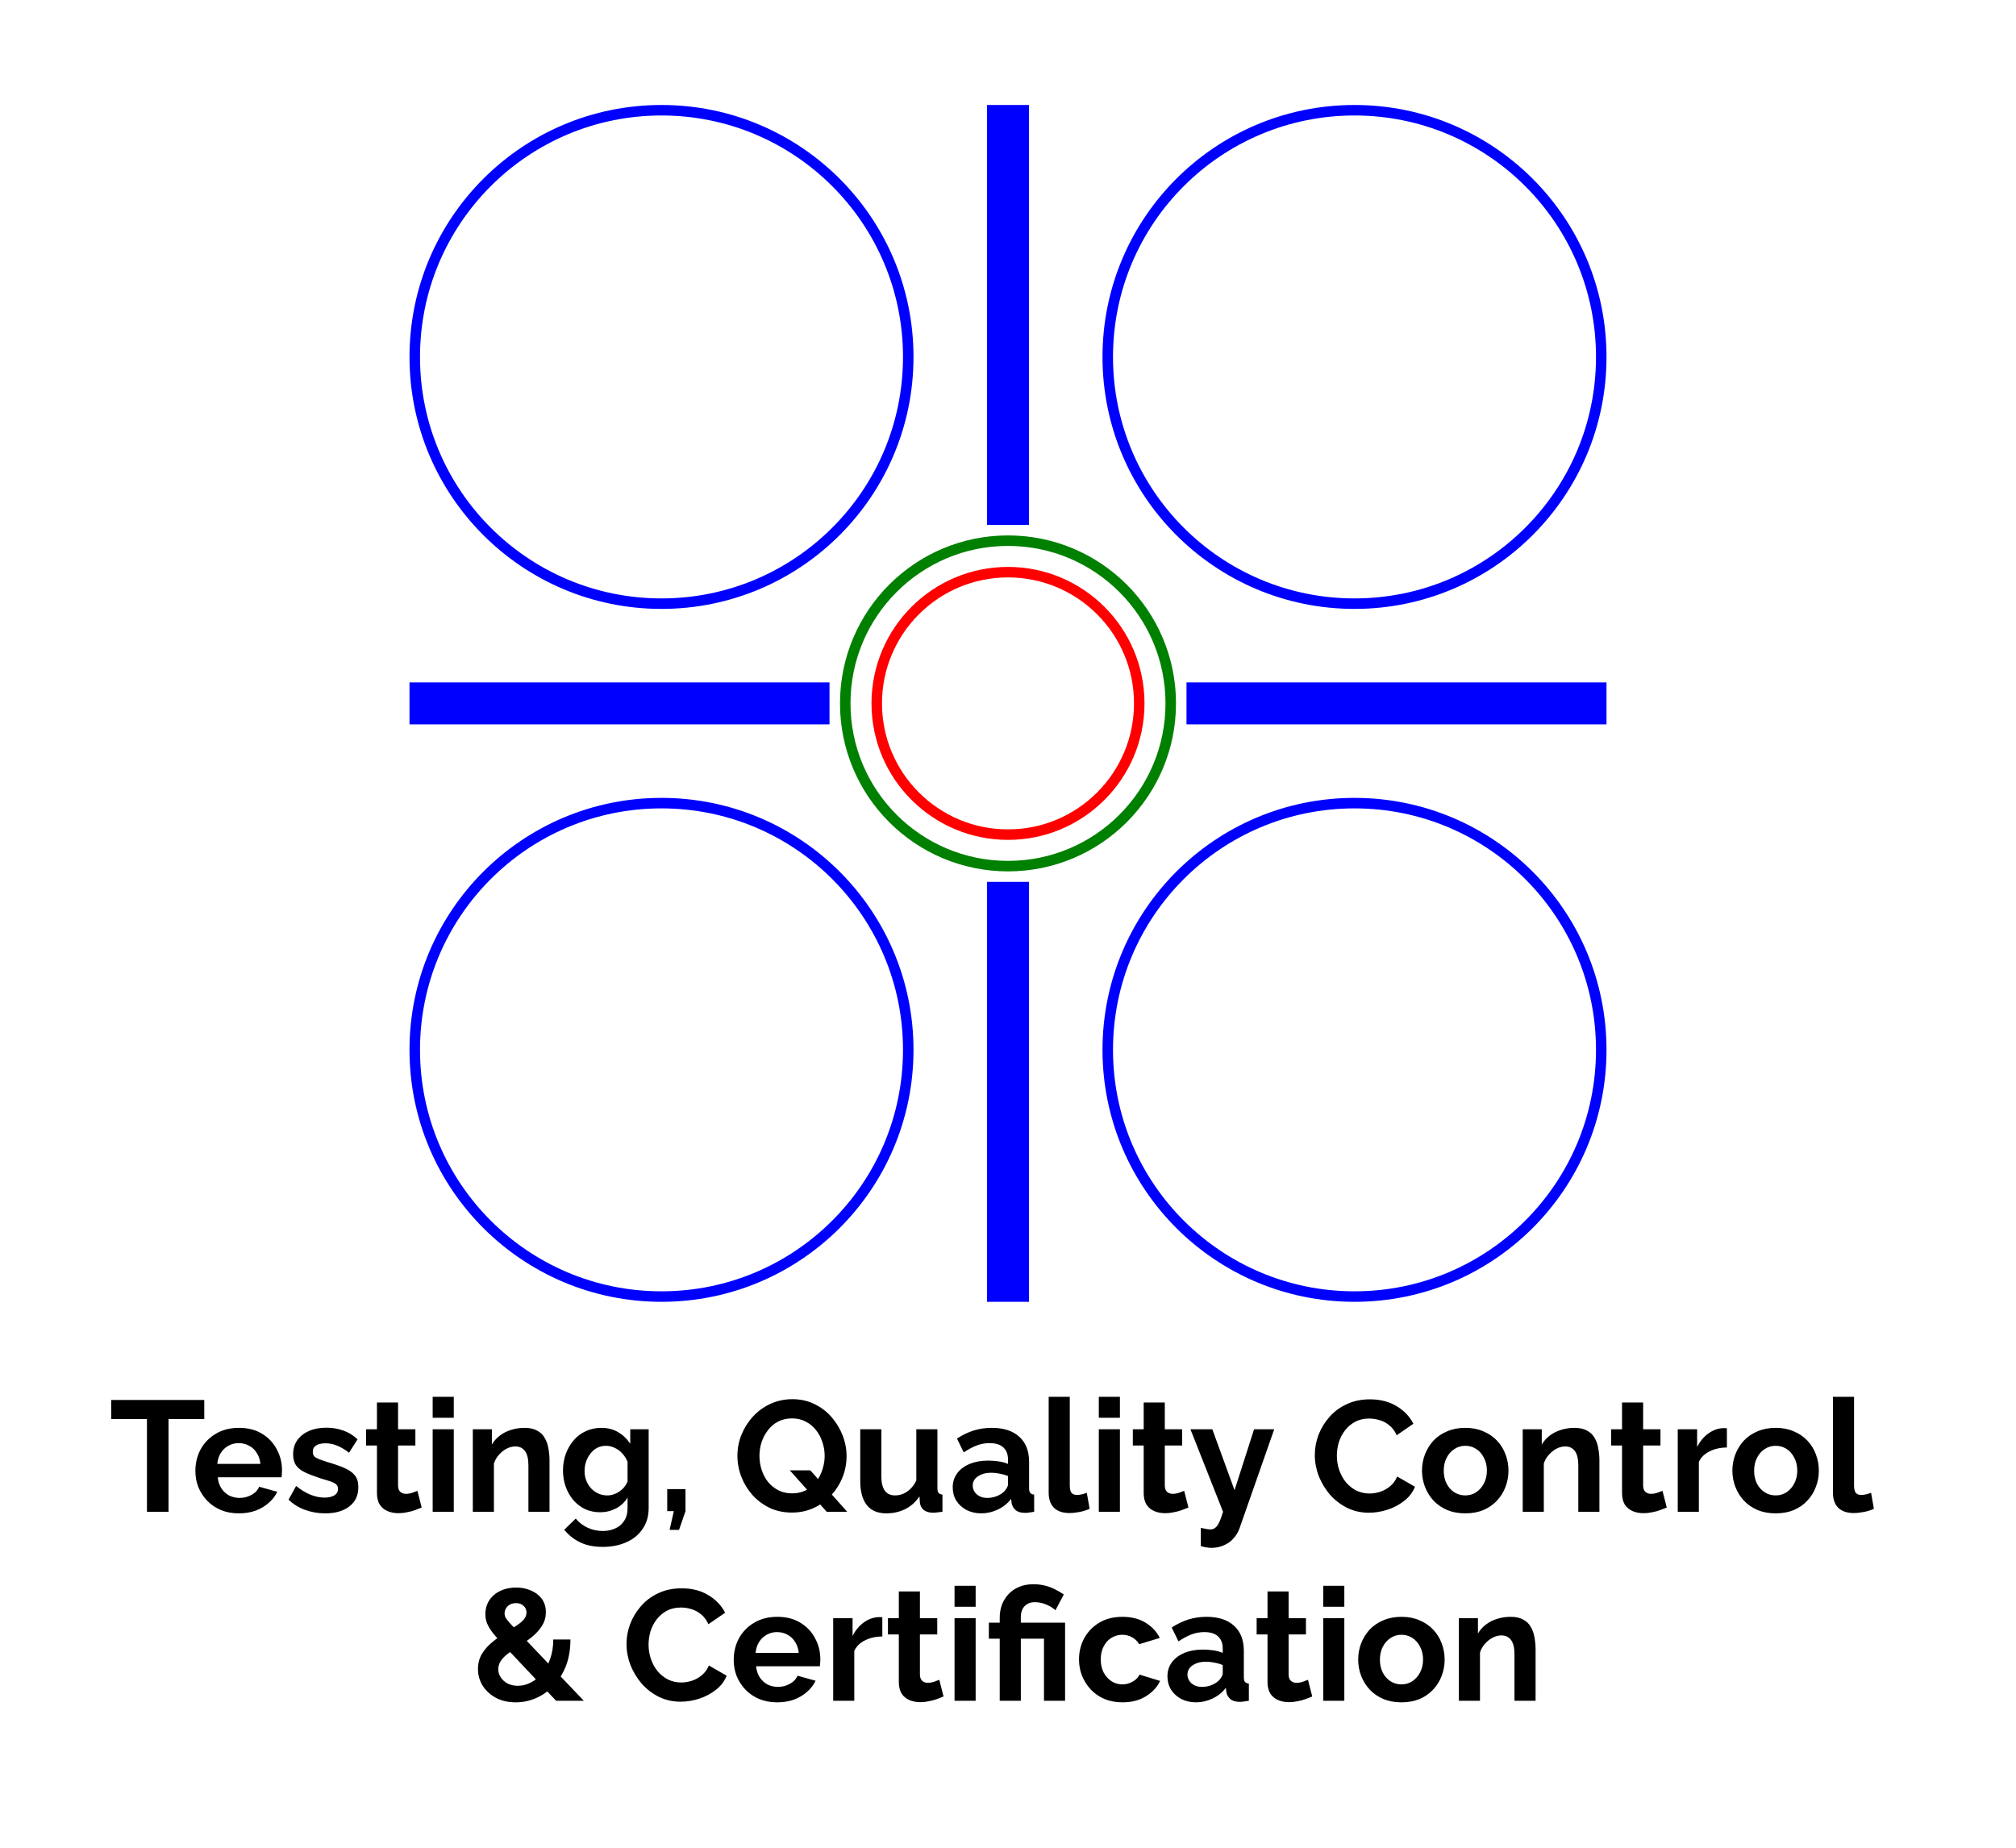 <svg width="192" height="176" viewBox="0 0 192 176" fill="none" xmlns="http://www.w3.org/2000/svg">
<circle cx="96" cy="67" r="15.5" stroke="#008000"/>
<circle cx="96" cy="67" r="12.5" stroke="#FF0000"/>
<circle cx="129" cy="34" r="23.5" stroke="#0000FF"/>
<circle cx="63" cy="34" r="23.5" stroke="#0000FF"/>
<circle cx="63" cy="100" r="23.5" stroke="#0000FF"/>
<circle cx="129" cy="100" r="23.5" stroke="#0000FF"/>
<line x1="113" y1="67" x2="153" y2="67" stroke="#0000FF" stroke-width="4"/>
<line x1="96" y1="50" x2="96" y2="10" stroke="#0000FF" stroke-width="4"/>
<line x1="96" y1="124" x2="96" y2="84" stroke="#0000FF" stroke-width="4"/>
<line x1="39" y1="67" x2="79" y2="67" stroke="#0000FF" stroke-width="4"/>
<path d="M19.455 135.165H16.05V144H13.995V135.165H10.59V133.35H19.455V135.165ZM22.747 144.15C22.117 144.15 21.547 144.045 21.038 143.835C20.527 143.615 20.093 143.32 19.733 142.95C19.372 142.57 19.093 142.14 18.892 141.66C18.703 141.17 18.608 140.655 18.608 140.115C18.608 139.365 18.773 138.68 19.102 138.06C19.442 137.44 19.922 136.945 20.543 136.575C21.172 136.195 21.913 136.005 22.762 136.005C23.622 136.005 24.358 136.195 24.968 136.575C25.578 136.945 26.043 137.44 26.363 138.06C26.692 138.67 26.858 139.33 26.858 140.04C26.858 140.16 26.852 140.285 26.843 140.415C26.832 140.535 26.823 140.635 26.812 140.715H20.738C20.777 141.115 20.892 141.465 21.082 141.765C21.282 142.065 21.532 142.295 21.832 142.455C22.142 142.605 22.473 142.68 22.823 142.68C23.223 142.68 23.598 142.585 23.948 142.395C24.308 142.195 24.552 141.935 24.683 141.615L26.407 142.095C26.218 142.495 25.942 142.85 25.582 143.16C25.233 143.47 24.817 143.715 24.337 143.895C23.858 144.065 23.328 144.15 22.747 144.15ZM20.692 139.44H24.802C24.762 139.04 24.648 138.695 24.457 138.405C24.277 138.105 24.038 137.875 23.738 137.715C23.438 137.545 23.102 137.46 22.733 137.46C22.372 137.46 22.043 137.545 21.742 137.715C21.453 137.875 21.212 138.105 21.023 138.405C20.843 138.695 20.733 139.04 20.692 139.44ZM30.977 144.15C30.307 144.15 29.667 144.04 29.057 143.82C28.447 143.6 27.922 143.275 27.482 142.845L28.202 141.54C28.672 141.92 29.132 142.2 29.582 142.38C30.042 142.56 30.482 142.65 30.902 142.65C31.292 142.65 31.602 142.58 31.832 142.44C32.072 142.3 32.192 142.09 32.192 141.81C32.192 141.62 32.127 141.475 31.997 141.375C31.867 141.265 31.677 141.17 31.427 141.09C31.187 141.01 30.892 140.92 30.542 140.82C29.962 140.63 29.477 140.445 29.087 140.265C28.697 140.085 28.402 139.86 28.202 139.59C28.012 139.31 27.917 138.955 27.917 138.525C27.917 138.005 28.047 137.56 28.307 137.19C28.577 136.81 28.947 136.515 29.417 136.305C29.897 136.095 30.457 135.99 31.097 135.99C31.657 135.99 32.187 136.08 32.687 136.26C33.187 136.43 33.642 136.71 34.052 137.1L33.242 138.375C32.842 138.065 32.462 137.84 32.102 137.7C31.742 137.55 31.377 137.475 31.007 137.475C30.797 137.475 30.597 137.5 30.407 137.55C30.227 137.6 30.077 137.685 29.957 137.805C29.847 137.915 29.792 138.075 29.792 138.285C29.792 138.475 29.842 138.625 29.942 138.735C30.052 138.835 30.212 138.925 30.422 139.005C30.642 139.085 30.907 139.175 31.217 139.275C31.847 139.455 32.377 139.64 32.807 139.83C33.247 140.02 33.577 140.255 33.797 140.535C34.017 140.805 34.127 141.18 34.127 141.66C34.127 142.44 33.842 143.05 33.272 143.49C32.702 143.93 31.937 144.15 30.977 144.15ZM40.16 143.595C39.99 143.665 39.785 143.745 39.545 143.835C39.305 143.925 39.045 143.995 38.765 144.045C38.495 144.105 38.22 144.135 37.94 144.135C37.57 144.135 37.23 144.07 36.92 143.94C36.61 143.81 36.36 143.605 36.17 143.325C35.99 143.035 35.9 142.66 35.9 142.2V137.685H34.865V136.14H35.9V133.59H37.91V136.14H39.56V137.685H37.91V141.525C37.92 141.795 37.995 141.99 38.135 142.11C38.275 142.23 38.45 142.29 38.66 142.29C38.87 142.29 39.075 142.255 39.275 142.185C39.475 142.115 39.635 142.055 39.755 142.005L40.16 143.595ZM41.207 144V136.14H43.217V144H41.207ZM41.207 135.045V133.05H43.217V135.045H41.207ZM52.335 144H50.325V139.59C50.325 138.96 50.215 138.5 49.995 138.21C49.775 137.92 49.47 137.775 49.08 137.775C48.81 137.775 48.535 137.845 48.255 137.985C47.985 138.125 47.74 138.32 47.52 138.57C47.3 138.81 47.14 139.09 47.04 139.41V144H45.03V136.14H46.845V137.595C47.045 137.255 47.3 136.97 47.61 136.74C47.92 136.5 48.275 136.32 48.675 136.2C49.085 136.07 49.515 136.005 49.965 136.005C50.455 136.005 50.855 136.095 51.165 136.275C51.485 136.445 51.725 136.68 51.885 136.98C52.055 137.27 52.17 137.6 52.23 137.97C52.3 138.34 52.335 138.715 52.335 139.095V144ZM57.158 144.045C56.638 144.045 56.158 143.945 55.718 143.745C55.288 143.535 54.913 143.245 54.593 142.875C54.283 142.505 54.043 142.08 53.873 141.6C53.703 141.12 53.618 140.61 53.618 140.07C53.618 139.5 53.708 138.97 53.888 138.48C54.068 137.99 54.318 137.56 54.638 137.19C54.968 136.81 55.353 136.52 55.793 136.32C56.243 136.11 56.738 136.005 57.278 136.005C57.888 136.005 58.423 136.145 58.883 136.425C59.343 136.695 59.723 137.06 60.023 137.52V136.14H61.778V143.625C61.778 144.405 61.588 145.07 61.208 145.62C60.838 146.18 60.323 146.605 59.663 146.895C59.003 147.195 58.253 147.345 57.413 147.345C56.563 147.345 55.843 147.2 55.253 146.91C54.663 146.63 54.158 146.23 53.738 145.71L54.833 144.645C55.133 145.015 55.508 145.305 55.958 145.515C56.418 145.725 56.903 145.83 57.413 145.83C57.843 145.83 58.233 145.75 58.583 145.59C58.943 145.44 59.228 145.2 59.438 144.87C59.658 144.55 59.768 144.135 59.768 143.625V142.635C59.508 143.085 59.138 143.435 58.658 143.685C58.188 143.925 57.688 144.045 57.158 144.045ZM57.833 142.44C58.053 142.44 58.263 142.405 58.463 142.335C58.663 142.265 58.848 142.17 59.018 142.05C59.188 141.93 59.338 141.79 59.468 141.63C59.598 141.46 59.698 141.29 59.768 141.12V139.245C59.648 138.935 59.478 138.665 59.258 138.435C59.048 138.205 58.808 138.03 58.538 137.91C58.278 137.78 58.003 137.715 57.713 137.715C57.403 137.715 57.123 137.78 56.873 137.91C56.623 138.04 56.408 138.225 56.228 138.465C56.048 138.695 55.908 138.955 55.808 139.245C55.718 139.525 55.673 139.82 55.673 140.13C55.673 140.45 55.728 140.75 55.838 141.03C55.948 141.31 56.098 141.555 56.288 141.765C56.488 141.975 56.718 142.14 56.978 142.26C57.248 142.38 57.533 142.44 57.833 142.44ZM63.77 145.725L64.175 143.94H63.545V141.84H65.285V143.94L64.67 145.725H63.77ZM75.42 144.075C74.64 144.075 73.93 143.925 73.29 143.625C72.66 143.315 72.115 142.905 71.655 142.395C71.205 141.885 70.855 141.31 70.605 140.67C70.355 140.02 70.23 139.355 70.23 138.675C70.23 137.965 70.36 137.29 70.62 136.65C70.89 136 71.255 135.425 71.715 134.925C72.185 134.415 72.735 134.015 73.365 133.725C74.005 133.425 74.705 133.275 75.465 133.275C76.235 133.275 76.935 133.43 77.565 133.74C78.205 134.05 78.75 134.465 79.2 134.985C79.65 135.505 80 136.085 80.25 136.725C80.5 137.365 80.625 138.025 80.625 138.705C80.625 139.405 80.495 140.08 80.235 140.73C79.975 141.37 79.61 141.945 79.14 142.455C78.68 142.955 78.13 143.35 77.49 143.64C76.86 143.93 76.17 144.075 75.42 144.075ZM75.435 142.245C75.935 142.245 76.38 142.145 76.77 141.945C77.16 141.735 77.485 141.46 77.745 141.12C78.005 140.77 78.2 140.385 78.33 139.965C78.47 139.535 78.54 139.105 78.54 138.675C78.54 138.215 78.465 137.77 78.315 137.34C78.175 136.91 77.97 136.53 77.7 136.2C77.44 135.87 77.115 135.605 76.725 135.405C76.345 135.205 75.915 135.105 75.435 135.105C74.925 135.105 74.475 135.21 74.085 135.42C73.705 135.62 73.385 135.895 73.125 136.245C72.865 136.585 72.665 136.965 72.525 137.385C72.395 137.805 72.33 138.235 72.33 138.675C72.33 139.135 72.4 139.58 72.54 140.01C72.68 140.44 72.88 140.82 73.14 141.15C73.41 141.48 73.735 141.745 74.115 141.945C74.505 142.145 74.945 142.245 75.435 142.245ZM75.225 140.055H77.175L80.685 144H78.735L75.225 140.055ZM81.928 141.06V136.14H83.938V140.625C83.938 141.225 84.048 141.68 84.268 141.99C84.488 142.29 84.813 142.44 85.243 142.44C85.503 142.44 85.758 142.39 86.008 142.29C86.268 142.18 86.503 142.02 86.713 141.81C86.933 141.6 87.118 141.335 87.268 141.015V136.14H89.278V141.75C89.278 141.96 89.313 142.11 89.383 142.2C89.463 142.29 89.588 142.345 89.758 142.365V144C89.558 144.03 89.388 144.05 89.248 144.06C89.118 144.08 88.998 144.09 88.888 144.09C88.528 144.09 88.233 144.01 88.003 143.85C87.783 143.68 87.653 143.45 87.613 143.16L87.568 142.53C87.218 143.06 86.768 143.465 86.218 143.745C85.668 144.015 85.063 144.15 84.403 144.15C83.593 144.15 82.978 143.89 82.558 143.37C82.138 142.84 81.928 142.07 81.928 141.06ZM90.735 141.675C90.735 141.165 90.875 140.72 91.155 140.34C91.445 139.95 91.845 139.65 92.355 139.44C92.865 139.23 93.45 139.125 94.11 139.125C94.44 139.125 94.775 139.15 95.115 139.2C95.455 139.25 95.75 139.33 96 139.44V139.02C96 138.52 95.85 138.135 95.55 137.865C95.26 137.595 94.825 137.46 94.245 137.46C93.815 137.46 93.405 137.535 93.015 137.685C92.625 137.835 92.215 138.055 91.785 138.345L91.14 137.025C91.66 136.685 92.19 136.43 92.73 136.26C93.28 136.09 93.855 136.005 94.455 136.005C95.575 136.005 96.445 136.285 97.065 136.845C97.695 137.405 98.01 138.205 98.01 139.245V141.75C98.01 141.96 98.045 142.11 98.115 142.2C98.195 142.29 98.32 142.345 98.49 142.365V144C98.31 144.03 98.145 144.055 97.995 144.075C97.855 144.095 97.735 144.105 97.635 144.105C97.235 144.105 96.93 144.015 96.72 143.835C96.52 143.655 96.395 143.435 96.345 143.175L96.3 142.77C95.96 143.21 95.535 143.55 95.025 143.79C94.515 144.03 93.995 144.15 93.465 144.15C92.945 144.15 92.475 144.045 92.055 143.835C91.645 143.615 91.32 143.32 91.08 142.95C90.85 142.57 90.735 142.145 90.735 141.675ZM95.625 142.08C95.735 141.96 95.825 141.84 95.895 141.72C95.965 141.6 96 141.49 96 141.39V140.595C95.76 140.495 95.5 140.42 95.22 140.37C94.94 140.31 94.675 140.28 94.425 140.28C93.905 140.28 93.475 140.395 93.135 140.625C92.805 140.845 92.64 141.14 92.64 141.51C92.64 141.71 92.695 141.9 92.805 142.08C92.915 142.26 93.075 142.405 93.285 142.515C93.495 142.625 93.745 142.68 94.035 142.68C94.335 142.68 94.63 142.625 94.92 142.515C95.21 142.395 95.445 142.25 95.625 142.08ZM99.874 133.05H101.884V141.48C101.884 141.84 101.944 142.085 102.064 142.215C102.184 142.335 102.349 142.395 102.559 142.395C102.719 142.395 102.884 142.375 103.054 142.335C103.224 142.295 103.374 142.245 103.504 142.185L103.774 143.715C103.504 143.845 103.189 143.945 102.829 144.015C102.469 144.085 102.144 144.12 101.854 144.12C101.224 144.12 100.734 143.955 100.384 143.625C100.044 143.285 99.874 142.805 99.874 142.185V133.05ZM104.649 144V136.14H106.659V144H104.649ZM104.649 135.045V133.05H106.659V135.045H104.649ZM113.183 143.595C113.013 143.665 112.808 143.745 112.568 143.835C112.328 143.925 112.068 143.995 111.788 144.045C111.518 144.105 111.243 144.135 110.963 144.135C110.593 144.135 110.253 144.07 109.943 143.94C109.633 143.81 109.383 143.605 109.193 143.325C109.013 143.035 108.923 142.66 108.923 142.2V137.685H107.888V136.14H108.923V133.59H110.933V136.14H112.583V137.685H110.933V141.525C110.943 141.795 111.018 141.99 111.158 142.11C111.298 142.23 111.473 142.29 111.683 142.29C111.893 142.29 112.098 142.255 112.298 142.185C112.498 142.115 112.658 142.055 112.778 142.005L113.183 143.595ZM114.365 145.53C114.545 145.57 114.71 145.605 114.86 145.635C115.02 145.665 115.155 145.68 115.265 145.68C115.455 145.68 115.61 145.63 115.73 145.53C115.86 145.44 115.985 145.27 116.105 145.02C116.225 144.78 116.35 144.44 116.48 144L113.375 136.14H115.46L117.575 141.945L119.435 136.14H121.355L118.055 145.56C117.935 145.91 117.75 146.225 117.5 146.505C117.26 146.795 116.955 147.02 116.585 147.18C116.225 147.35 115.82 147.435 115.37 147.435C115.21 147.435 115.05 147.42 114.89 147.39C114.73 147.37 114.555 147.33 114.365 147.27V145.53ZM125.22 138.6C125.22 137.95 125.335 137.315 125.565 136.695C125.805 136.065 126.15 135.495 126.6 134.985C127.05 134.465 127.6 134.055 128.25 133.755C128.9 133.445 129.64 133.29 130.47 133.29C131.45 133.29 132.295 133.505 133.005 133.935C133.725 134.365 134.26 134.925 134.61 135.615L133.02 136.71C132.84 136.31 132.605 135.995 132.315 135.765C132.025 135.525 131.715 135.36 131.385 135.27C131.055 135.17 130.73 135.12 130.41 135.12C129.89 135.12 129.435 135.225 129.045 135.435C128.665 135.645 128.345 135.92 128.085 136.26C127.825 136.6 127.63 136.98 127.5 137.4C127.38 137.82 127.32 138.24 127.32 138.66C127.32 139.13 127.395 139.585 127.545 140.025C127.695 140.455 127.905 140.84 128.175 141.18C128.455 141.51 128.785 141.775 129.165 141.975C129.555 142.165 129.98 142.26 130.44 142.26C130.77 142.26 131.105 142.205 131.445 142.095C131.785 141.985 132.1 141.81 132.39 141.57C132.68 141.33 132.905 141.02 133.065 140.64L134.76 141.615C134.55 142.145 134.205 142.595 133.725 142.965C133.255 143.335 132.725 143.615 132.135 143.805C131.545 143.995 130.96 144.09 130.38 144.09C129.62 144.09 128.925 143.935 128.295 143.625C127.665 143.305 127.12 142.885 126.66 142.365C126.21 141.835 125.855 141.245 125.595 140.595C125.345 139.935 125.22 139.27 125.22 138.6ZM139.554 144.15C138.914 144.15 138.339 144.045 137.829 143.835C137.319 143.615 136.884 143.315 136.524 142.935C136.174 142.555 135.904 142.12 135.714 141.63C135.524 141.14 135.429 140.625 135.429 140.085C135.429 139.535 135.524 139.015 135.714 138.525C135.904 138.035 136.174 137.6 136.524 137.22C136.884 136.84 137.319 136.545 137.829 136.335C138.339 136.115 138.914 136.005 139.554 136.005C140.194 136.005 140.764 136.115 141.264 136.335C141.774 136.545 142.209 136.84 142.569 137.22C142.929 137.6 143.199 138.035 143.379 138.525C143.569 139.015 143.664 139.535 143.664 140.085C143.664 140.625 143.569 141.14 143.379 141.63C143.199 142.12 142.929 142.555 142.569 142.935C142.219 143.315 141.789 143.615 141.279 143.835C140.769 144.045 140.194 144.15 139.554 144.15ZM137.499 140.085C137.499 140.545 137.589 140.955 137.769 141.315C137.949 141.665 138.194 141.94 138.504 142.14C138.814 142.34 139.164 142.44 139.554 142.44C139.934 142.44 140.279 142.34 140.589 142.14C140.899 141.93 141.144 141.65 141.324 141.3C141.514 140.94 141.609 140.53 141.609 140.07C141.609 139.62 141.514 139.215 141.324 138.855C141.144 138.495 140.899 138.215 140.589 138.015C140.279 137.815 139.934 137.715 139.554 137.715C139.164 137.715 138.814 137.82 138.504 138.03C138.194 138.23 137.949 138.51 137.769 138.87C137.589 139.22 137.499 139.625 137.499 140.085ZM152.325 144H150.315V139.59C150.315 138.96 150.205 138.5 149.985 138.21C149.765 137.92 149.46 137.775 149.07 137.775C148.8 137.775 148.525 137.845 148.245 137.985C147.975 138.125 147.73 138.32 147.51 138.57C147.29 138.81 147.13 139.09 147.03 139.41V144H145.02V136.14H146.835V137.595C147.035 137.255 147.29 136.97 147.6 136.74C147.91 136.5 148.265 136.32 148.665 136.2C149.075 136.07 149.505 136.005 149.955 136.005C150.445 136.005 150.845 136.095 151.155 136.275C151.475 136.445 151.715 136.68 151.875 136.98C152.045 137.27 152.16 137.6 152.22 137.97C152.29 138.34 152.325 138.715 152.325 139.095V144ZM158.739 143.595C158.569 143.665 158.364 143.745 158.124 143.835C157.884 143.925 157.624 143.995 157.344 144.045C157.074 144.105 156.799 144.135 156.519 144.135C156.149 144.135 155.809 144.07 155.499 143.94C155.189 143.81 154.939 143.605 154.749 143.325C154.569 143.035 154.479 142.66 154.479 142.2V137.685H153.444V136.14H154.479V133.59H156.489V136.14H158.139V137.685H156.489V141.525C156.499 141.795 156.574 141.99 156.714 142.11C156.854 142.23 157.029 142.29 157.239 142.29C157.449 142.29 157.654 142.255 157.854 142.185C158.054 142.115 158.214 142.055 158.334 142.005L158.739 143.595ZM164.466 137.88C163.856 137.88 163.311 138 162.831 138.24C162.351 138.47 162.006 138.805 161.796 139.245V144H159.786V136.14H161.631V137.82C161.911 137.28 162.266 136.855 162.696 136.545C163.126 136.235 163.581 136.065 164.061 136.035C164.171 136.035 164.256 136.035 164.316 136.035C164.376 136.035 164.426 136.04 164.466 136.05V137.88ZM169.114 144.15C168.474 144.15 167.899 144.045 167.389 143.835C166.879 143.615 166.444 143.315 166.084 142.935C165.734 142.555 165.464 142.12 165.274 141.63C165.084 141.14 164.989 140.625 164.989 140.085C164.989 139.535 165.084 139.015 165.274 138.525C165.464 138.035 165.734 137.6 166.084 137.22C166.444 136.84 166.879 136.545 167.389 136.335C167.899 136.115 168.474 136.005 169.114 136.005C169.754 136.005 170.324 136.115 170.824 136.335C171.334 136.545 171.769 136.84 172.129 137.22C172.489 137.6 172.759 138.035 172.939 138.525C173.129 139.015 173.224 139.535 173.224 140.085C173.224 140.625 173.129 141.14 172.939 141.63C172.759 142.12 172.489 142.555 172.129 142.935C171.779 143.315 171.349 143.615 170.839 143.835C170.329 144.045 169.754 144.15 169.114 144.15ZM167.059 140.085C167.059 140.545 167.149 140.955 167.329 141.315C167.509 141.665 167.754 141.94 168.064 142.14C168.374 142.34 168.724 142.44 169.114 142.44C169.494 142.44 169.839 142.34 170.149 142.14C170.459 141.93 170.704 141.65 170.884 141.3C171.074 140.94 171.169 140.53 171.169 140.07C171.169 139.62 171.074 139.215 170.884 138.855C170.704 138.495 170.459 138.215 170.149 138.015C169.839 137.815 169.494 137.715 169.114 137.715C168.724 137.715 168.374 137.82 168.064 138.03C167.754 138.23 167.509 138.51 167.329 138.87C167.149 139.22 167.059 139.625 167.059 140.085ZM174.566 133.05H176.576V141.48C176.576 141.84 176.636 142.085 176.756 142.215C176.876 142.335 177.041 142.395 177.251 142.395C177.411 142.395 177.576 142.375 177.746 142.335C177.916 142.295 178.066 142.245 178.196 142.185L178.466 143.715C178.196 143.845 177.881 143.945 177.521 144.015C177.161 144.085 176.836 144.12 176.546 144.12C175.916 144.12 175.426 143.955 175.076 143.625C174.736 143.285 174.566 142.805 174.566 142.185V133.05ZM52.961 162L47.951 156.69C47.531 156.24 47.191 155.855 46.931 155.535C46.681 155.205 46.501 154.905 46.391 154.635C46.281 154.365 46.226 154.075 46.226 153.765C46.226 153.255 46.351 152.81 46.601 152.43C46.861 152.04 47.211 151.74 47.651 151.53C48.101 151.32 48.601 151.215 49.151 151.215C49.651 151.215 50.111 151.305 50.531 151.485C50.961 151.655 51.311 151.915 51.581 152.265C51.851 152.615 51.986 153.05 51.986 153.57C51.986 154.04 51.866 154.465 51.626 154.845C51.396 155.225 51.086 155.575 50.696 155.895C50.306 156.215 49.866 156.525 49.376 156.825C49.016 157.055 48.686 157.28 48.386 157.5C48.096 157.72 47.866 157.955 47.696 158.205C47.536 158.445 47.456 158.71 47.456 159C47.456 159.28 47.536 159.54 47.696 159.78C47.856 160.02 48.076 160.215 48.356 160.365C48.646 160.505 48.966 160.575 49.316 160.575C49.746 160.575 50.161 160.47 50.561 160.26C50.971 160.05 51.336 159.755 51.656 159.375C51.976 158.985 52.226 158.52 52.406 157.98C52.596 157.44 52.691 156.835 52.691 156.165H54.326C54.326 157.115 54.181 157.96 53.891 158.7C53.601 159.43 53.211 160.055 52.721 160.575C52.231 161.085 51.676 161.475 51.056 161.745C50.436 162.015 49.791 162.15 49.121 162.15C48.391 162.15 47.756 162.005 47.216 161.715C46.676 161.415 46.256 161.025 45.956 160.545C45.666 160.065 45.521 159.545 45.521 158.985C45.521 158.425 45.651 157.935 45.911 157.515C46.171 157.095 46.501 156.725 46.901 156.405C47.301 156.075 47.701 155.785 48.101 155.535C48.541 155.255 48.911 155.02 49.211 154.83C49.511 154.63 49.741 154.435 49.901 154.245C50.061 154.045 50.141 153.83 50.141 153.6C50.141 153.33 50.046 153.115 49.856 152.955C49.676 152.785 49.441 152.7 49.151 152.7C48.931 152.7 48.736 152.745 48.566 152.835C48.406 152.925 48.281 153.045 48.191 153.195C48.101 153.345 48.056 153.515 48.056 153.705C48.056 153.845 48.096 153.985 48.176 154.125C48.266 154.265 48.416 154.45 48.626 154.68C48.846 154.9 49.146 155.215 49.526 155.625L55.601 162H52.961ZM59.668 156.6C59.668 155.95 59.783 155.315 60.013 154.695C60.253 154.065 60.598 153.495 61.048 152.985C61.498 152.465 62.048 152.055 62.698 151.755C63.348 151.445 64.088 151.29 64.918 151.29C65.898 151.29 66.743 151.505 67.453 151.935C68.173 152.365 68.708 152.925 69.058 153.615L67.468 154.71C67.288 154.31 67.053 153.995 66.763 153.765C66.473 153.525 66.163 153.36 65.833 153.27C65.503 153.17 65.178 153.12 64.858 153.12C64.338 153.12 63.883 153.225 63.493 153.435C63.113 153.645 62.793 153.92 62.533 154.26C62.273 154.6 62.078 154.98 61.948 155.4C61.828 155.82 61.768 156.24 61.768 156.66C61.768 157.13 61.843 157.585 61.993 158.025C62.143 158.455 62.353 158.84 62.623 159.18C62.903 159.51 63.233 159.775 63.613 159.975C64.003 160.165 64.428 160.26 64.888 160.26C65.218 160.26 65.553 160.205 65.893 160.095C66.233 159.985 66.548 159.81 66.838 159.57C67.128 159.33 67.353 159.02 67.513 158.64L69.208 159.615C68.998 160.145 68.653 160.595 68.173 160.965C67.703 161.335 67.173 161.615 66.583 161.805C65.993 161.995 65.408 162.09 64.828 162.09C64.068 162.09 63.373 161.935 62.743 161.625C62.113 161.305 61.568 160.885 61.108 160.365C60.658 159.835 60.303 159.245 60.043 158.595C59.793 157.935 59.668 157.27 59.668 156.6ZM74.017 162.15C73.387 162.15 72.817 162.045 72.307 161.835C71.797 161.615 71.362 161.32 71.002 160.95C70.642 160.57 70.362 160.14 70.162 159.66C69.972 159.17 69.877 158.655 69.877 158.115C69.877 157.365 70.042 156.68 70.372 156.06C70.712 155.44 71.192 154.945 71.812 154.575C72.442 154.195 73.182 154.005 74.032 154.005C74.892 154.005 75.627 154.195 76.237 154.575C76.847 154.945 77.312 155.44 77.632 156.06C77.962 156.67 78.127 157.33 78.127 158.04C78.127 158.16 78.122 158.285 78.112 158.415C78.102 158.535 78.092 158.635 78.082 158.715H72.007C72.047 159.115 72.162 159.465 72.352 159.765C72.552 160.065 72.802 160.295 73.102 160.455C73.412 160.605 73.742 160.68 74.092 160.68C74.492 160.68 74.867 160.585 75.217 160.395C75.577 160.195 75.822 159.935 75.952 159.615L77.677 160.095C77.487 160.495 77.212 160.85 76.852 161.16C76.502 161.47 76.087 161.715 75.607 161.895C75.127 162.065 74.597 162.15 74.017 162.15ZM71.962 157.44H76.072C76.032 157.04 75.917 156.695 75.727 156.405C75.547 156.105 75.307 155.875 75.007 155.715C74.707 155.545 74.372 155.46 74.002 155.46C73.642 155.46 73.312 155.545 73.012 155.715C72.722 155.875 72.482 156.105 72.292 156.405C72.112 156.695 72.002 157.04 71.962 157.44ZM84.031 155.88C83.421 155.88 82.876 156 82.397 156.24C81.916 156.47 81.572 156.805 81.362 157.245V162H79.352V154.14H81.197V155.82C81.477 155.28 81.832 154.855 82.261 154.545C82.692 154.235 83.147 154.065 83.626 154.035C83.737 154.035 83.822 154.035 83.882 154.035C83.942 154.035 83.992 154.04 84.031 154.05V155.88ZM89.862 161.595C89.692 161.665 89.487 161.745 89.247 161.835C89.007 161.925 88.747 161.995 88.467 162.045C88.197 162.105 87.922 162.135 87.642 162.135C87.272 162.135 86.932 162.07 86.622 161.94C86.312 161.81 86.062 161.605 85.872 161.325C85.692 161.035 85.602 160.66 85.602 160.2V155.685H84.567V154.14H85.602V151.59H87.612V154.14H89.262V155.685H87.612V159.525C87.622 159.795 87.697 159.99 87.837 160.11C87.977 160.23 88.152 160.29 88.362 160.29C88.572 160.29 88.777 160.255 88.977 160.185C89.177 160.115 89.337 160.055 89.457 160.005L89.862 161.595ZM90.909 162V154.14H92.919V162H90.909ZM90.909 153.045V151.05H92.919V153.045H90.909ZM95.212 156.09H94.177V154.56H95.212V154.08C95.212 153.64 95.282 153.23 95.422 152.85C95.572 152.47 95.782 152.135 96.052 151.845C96.332 151.545 96.667 151.315 97.057 151.155C97.457 150.985 97.907 150.9 98.407 150.9C98.787 150.9 99.142 150.94 99.472 151.02C99.812 151.1 100.132 151.215 100.432 151.365C100.742 151.515 101.037 151.685 101.317 151.875L100.522 153.375C100.262 153.145 99.957 152.96 99.607 152.82C99.257 152.68 98.902 152.61 98.542 152.61C98.252 152.61 98.007 152.675 97.807 152.805C97.607 152.935 97.457 153.105 97.357 153.315C97.267 153.525 97.222 153.755 97.222 154.005V154.56H101.437V162H99.427V156.09H97.222V162H95.212V156.09ZM106.918 162.15C106.278 162.15 105.703 162.045 105.193 161.835C104.683 161.615 104.248 161.315 103.888 160.935C103.528 160.545 103.248 160.105 103.048 159.615C102.858 159.125 102.763 158.61 102.763 158.07C102.763 157.33 102.928 156.655 103.258 156.045C103.598 155.425 104.078 154.93 104.698 154.56C105.318 154.19 106.053 154.005 106.903 154.005C107.753 154.005 108.483 154.19 109.093 154.56C109.703 154.93 110.158 155.415 110.458 156.015L108.493 156.615C108.323 156.325 108.098 156.105 107.818 155.955C107.538 155.795 107.228 155.715 106.888 155.715C106.508 155.715 106.158 155.815 105.838 156.015C105.528 156.205 105.283 156.48 105.103 156.84C104.923 157.19 104.833 157.6 104.833 158.07C104.833 158.53 104.923 158.94 105.103 159.3C105.293 159.65 105.543 159.93 105.853 160.14C106.163 160.34 106.508 160.44 106.888 160.44C107.128 160.44 107.353 160.4 107.563 160.32C107.783 160.24 107.978 160.13 108.148 159.99C108.318 159.85 108.443 159.69 108.523 159.51L110.488 160.11C110.308 160.5 110.043 160.85 109.693 161.16C109.353 161.47 108.948 161.715 108.478 161.895C108.018 162.065 107.498 162.15 106.918 162.15ZM111.185 159.675C111.185 159.165 111.325 158.72 111.605 158.34C111.895 157.95 112.295 157.65 112.805 157.44C113.315 157.23 113.9 157.125 114.56 157.125C114.89 157.125 115.225 157.15 115.565 157.2C115.905 157.25 116.2 157.33 116.45 157.44V157.02C116.45 156.52 116.3 156.135 116 155.865C115.71 155.595 115.275 155.46 114.695 155.46C114.265 155.46 113.855 155.535 113.465 155.685C113.075 155.835 112.665 156.055 112.235 156.345L111.59 155.025C112.11 154.685 112.64 154.43 113.18 154.26C113.73 154.09 114.305 154.005 114.905 154.005C116.025 154.005 116.895 154.285 117.515 154.845C118.145 155.405 118.46 156.205 118.46 157.245V159.75C118.46 159.96 118.495 160.11 118.565 160.2C118.645 160.29 118.77 160.345 118.94 160.365V162C118.76 162.03 118.595 162.055 118.445 162.075C118.305 162.095 118.185 162.105 118.085 162.105C117.685 162.105 117.38 162.015 117.17 161.835C116.97 161.655 116.845 161.435 116.795 161.175L116.75 160.77C116.41 161.21 115.985 161.55 115.475 161.79C114.965 162.03 114.445 162.15 113.915 162.15C113.395 162.15 112.925 162.045 112.505 161.835C112.095 161.615 111.77 161.32 111.53 160.95C111.3 160.57 111.185 160.145 111.185 159.675ZM116.075 160.08C116.185 159.96 116.275 159.84 116.345 159.72C116.415 159.6 116.45 159.49 116.45 159.39V158.595C116.21 158.495 115.95 158.42 115.67 158.37C115.39 158.31 115.125 158.28 114.875 158.28C114.355 158.28 113.925 158.395 113.585 158.625C113.255 158.845 113.09 159.14 113.09 159.51C113.09 159.71 113.145 159.9 113.255 160.08C113.365 160.26 113.525 160.405 113.735 160.515C113.945 160.625 114.195 160.68 114.485 160.68C114.785 160.68 115.08 160.625 115.37 160.515C115.66 160.395 115.895 160.25 116.075 160.08ZM124.975 161.595C124.805 161.665 124.6 161.745 124.36 161.835C124.12 161.925 123.86 161.995 123.58 162.045C123.31 162.105 123.035 162.135 122.755 162.135C122.385 162.135 122.045 162.07 121.735 161.94C121.425 161.81 121.175 161.605 120.985 161.325C120.805 161.035 120.715 160.66 120.715 160.2V155.685H119.68V154.14H120.715V151.59H122.725V154.14H124.375V155.685H122.725V159.525C122.735 159.795 122.81 159.99 122.95 160.11C123.09 160.23 123.265 160.29 123.475 160.29C123.685 160.29 123.89 160.255 124.09 160.185C124.29 160.115 124.45 160.055 124.57 160.005L124.975 161.595ZM126.021 162V154.14H128.031V162H126.021ZM126.021 153.045V151.05H128.031V153.045H126.021ZM133.475 162.15C132.835 162.15 132.26 162.045 131.75 161.835C131.24 161.615 130.805 161.315 130.445 160.935C130.095 160.555 129.825 160.12 129.635 159.63C129.445 159.14 129.35 158.625 129.35 158.085C129.35 157.535 129.445 157.015 129.635 156.525C129.825 156.035 130.095 155.6 130.445 155.22C130.805 154.84 131.24 154.545 131.75 154.335C132.26 154.115 132.835 154.005 133.475 154.005C134.115 154.005 134.685 154.115 135.185 154.335C135.695 154.545 136.13 154.84 136.49 155.22C136.85 155.6 137.12 156.035 137.3 156.525C137.49 157.015 137.585 157.535 137.585 158.085C137.585 158.625 137.49 159.14 137.3 159.63C137.12 160.12 136.85 160.555 136.49 160.935C136.14 161.315 135.71 161.615 135.2 161.835C134.69 162.045 134.115 162.15 133.475 162.15ZM131.42 158.085C131.42 158.545 131.51 158.955 131.69 159.315C131.87 159.665 132.115 159.94 132.425 160.14C132.735 160.34 133.085 160.44 133.475 160.44C133.855 160.44 134.2 160.34 134.51 160.14C134.82 159.93 135.065 159.65 135.245 159.3C135.435 158.94 135.53 158.53 135.53 158.07C135.53 157.62 135.435 157.215 135.245 156.855C135.065 156.495 134.82 156.215 134.51 156.015C134.2 155.815 133.855 155.715 133.475 155.715C133.085 155.715 132.735 155.82 132.425 156.03C132.115 156.23 131.87 156.51 131.69 156.87C131.51 157.22 131.42 157.625 131.42 158.085ZM146.246 162H144.236V157.59C144.236 156.96 144.126 156.5 143.906 156.21C143.686 155.92 143.381 155.775 142.991 155.775C142.721 155.775 142.446 155.845 142.166 155.985C141.896 156.125 141.651 156.32 141.431 156.57C141.211 156.81 141.051 157.09 140.951 157.41V162H138.941V154.14H140.756V155.595C140.956 155.255 141.211 154.97 141.521 154.74C141.831 154.5 142.186 154.32 142.586 154.2C142.996 154.07 143.426 154.005 143.876 154.005C144.366 154.005 144.766 154.095 145.076 154.275C145.396 154.445 145.636 154.68 145.796 154.98C145.966 155.27 146.081 155.6 146.141 155.97C146.211 156.34 146.246 156.715 146.246 157.095V162Z" fill="black"/>
</svg>
